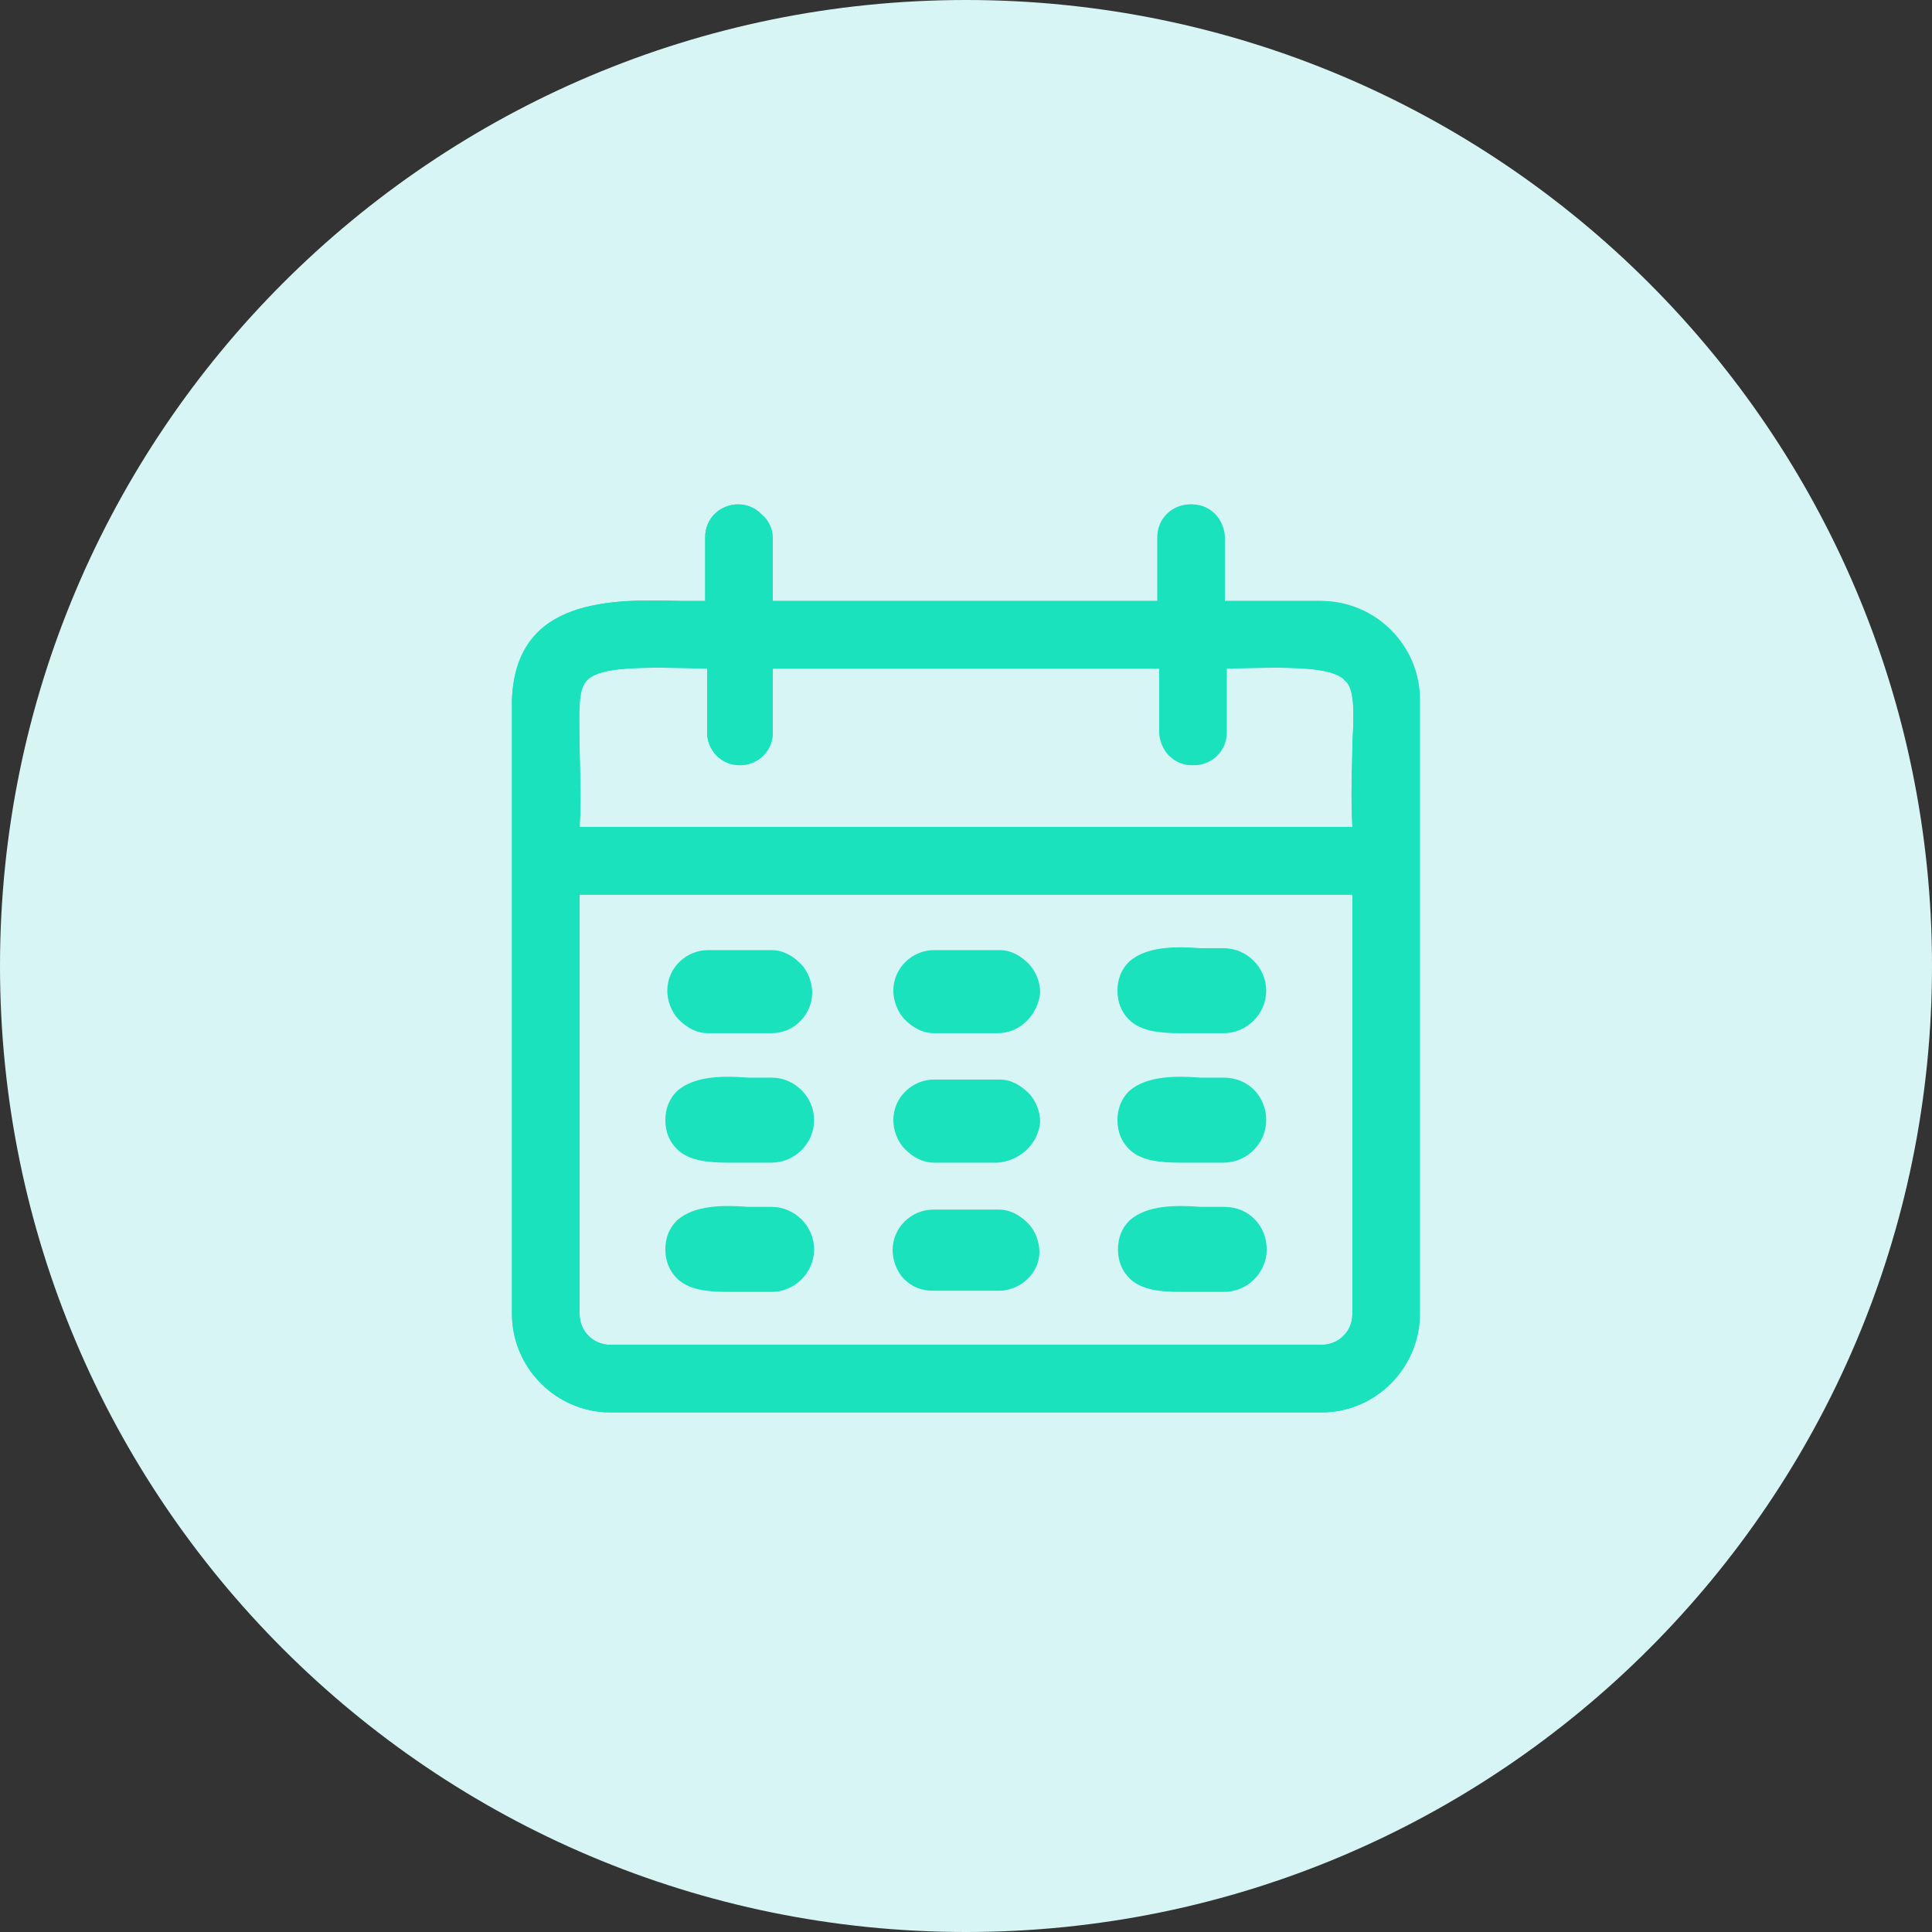 <?xml version="1.0" encoding="utf-8"?>
<!-- Generator: Adobe Illustrator 23.0.3, SVG Export Plug-In . SVG Version: 6.00 Build 0)  -->
<svg version="1.1" id="Layer_1" xmlns="http://www.w3.org/2000/svg" xmlns:xlink="http://www.w3.org/1999/xlink" x="0px" y="0px"
	 viewBox="0 0 100 100" style="enable-background:new 0 0 100 100;" xml:space="preserve">
<rect x="0" y="0" width="100" height="100" fill="#333333" stroke="none"/>
<style type="text/css">
	.st0{fill:#D8F5F6;}
	.st1{fill:#1AE2BC;}
</style>
<g id="events" transform="translate(-179 -2575)">
	<g id="Rectangle_725">
		<path class="st0" d="M229,2575L229,2575c27.6,0,50,22.4,50,50l0,0c0,27.6-22.4,50-50,50l0,0c-27.6,0-50-22.4-50-50l0,0
			C179,2597.4,201.4,2575,229,2575z"/>
	</g>
	<g id="Schedule" transform="translate(164.3 2555.707)">
		<g id="Path_173">
			<path class="st1" d="M83.1,50.9h-5.5v-3.8c0-0.7-0.6-1.2-1.2-1.2c-0.7,0-1.2,0.6-1.2,1.2v3.8h-21v-3.8c0-0.7-0.6-1.2-1.2-1.2
				c-0.7,0-1.2,0.6-1.2,1.2v3.8c-3.8,0-9.8-1-10,4.6v31.8c0,2.5,2.1,4.6,4.6,4.6l0,0h36.8c2.5,0,4.6-2.1,4.6-4.6V55.5
				C87.7,53,85.6,50.9,83.1,50.9L83.1,50.9z M85.2,87.3c0,1.2-0.9,2.1-2.1,2.1l0,0H46.3c-1.2,0-2.1-0.9-2.1-2.1V65.1h41V87.3z
				 M85.2,62.6h-41c0.4-9-2.4-9.5,7.6-9.2v3.8c0,0.7,0.6,1.2,1.2,1.2c0.7,0,1.2-0.6,1.2-1.2v-3.8h21v3.8c0,0.7,0.6,1.2,1.2,1.2
				c0.7,0,1.2-0.6,1.2-1.2v-3.8C87.6,53.1,84.8,53.7,85.2,62.6L85.2,62.6z"/>
			<path class="st1" d="M83.1,92.4H46.3c-2.8,0-5.1-2.3-5.1-5.1V55.5c0.2-5.3,5.2-5.2,8.8-5.1c0.4,0,0.8,0,1.2,0v-3.3
				c0-1,0.8-1.7,1.7-1.7l0,0c0.5,0,0.9,0.2,1.2,0.5s0.5,0.8,0.5,1.2v3.3h20v-3.3c0-1,0.8-1.7,1.7-1.7l0,0c0.5,0,0.9,0.2,1.2,0.5
				c0.3,0.3,0.5,0.8,0.5,1.2v3.3h5c2.8,0,5.1,2.3,5.1,5.1v31.8C88.2,90.1,85.9,92.4,83.1,92.4z M48.6,51.4c-3.7,0-6.3,0.6-6.4,4.1
				v31.8c0,2.3,1.8,4.1,4.1,4.1h36.8c2.2,0,4.1-1.8,4.1-4.1V55.5c0-2.2-1.8-4.1-4.1-4.1v-0.5v0.5h-6v-4.3c0-0.2-0.1-0.4-0.2-0.5
				s-0.3-0.2-0.5-0.2l0,0c-0.4,0-0.7,0.3-0.7,0.7v4.3h-22v-4.3c0-0.2-0.1-0.4-0.2-0.5c-0.1-0.1-0.3-0.2-0.5-0.2l0,0
				c-0.4,0-0.7,0.3-0.7,0.7v4.3h-0.5c-0.5,0-1.1,0-1.7,0C49.5,51.4,49.1,51.4,48.6,51.4z M83.1,89.9H46.3c-1.4,0-2.6-1.2-2.6-2.6
				V64.6h42v22.7C85.7,88.8,84.5,89.9,83.1,89.9z M44.7,65.6v21.7c0,0.9,0.7,1.6,1.6,1.6h36.8c0.9,0,1.6-0.7,1.6-1.6V65.6
				C84.7,65.6,44.7,65.6,44.7,65.6z M84.7,63.3v-0.2h-41v-0.5c0.1-2,0-3.5,0-4.7c-0.1-2-0.1-3.3,0.7-4.1c1-1,2.9-1,7.4-0.9h0.5v4.3
				c0,0.4,0.3,0.7,0.7,0.7l0,0c0.4,0,0.7-0.3,0.7-0.7v-4.3h22v4.3c0,0.2,0.1,0.4,0.2,0.5s0.3,0.2,0.5,0.2l0,0c0.4,0,0.7-0.3,0.7-0.7
				v-4.3h0.5c4.5-0.1,6.5-0.1,7.4,0.9c0.8,0.8,0.7,2,0.7,4.1c-0.1,1.2-0.1,2.8,0,4.8h-0.4l0.1,0.5L84.7,63.3z M44.7,62.1h40
				c-0.1-1.8,0-3.2,0-4.3c0.1-1.8,0.1-2.9-0.4-3.3c-0.7-0.7-2.8-0.7-6.2-0.6v3.3c0,1-0.8,1.7-1.7,1.7l0,0c-0.5,0-0.9-0.2-1.2-0.5
				c-0.3-0.3-0.5-0.8-0.5-1.2v-3.3h-20v3.3c0,1-0.8,1.7-1.7,1.7l0,0c-1,0-1.7-0.8-1.7-1.7v-3.3c-3.4-0.1-5.5-0.1-6.2,0.6
				c-0.5,0.5-0.4,1.6-0.4,3.3C44.7,59,44.8,60.4,44.7,62.1z"/>
		</g>
		<g id="Group_522" transform="translate(41.7 45.9)">
			<g id="Path_174">
				<path class="st1" d="M41.4,5H36V1.2C36,0.6,35.4,0,34.7,0s-1.2,0.6-1.2,1.2V5h-21V1.2C12.5,0.6,12,0,11.3,0S10,0.6,10,1.2V5
					C6.2,5,0.2,4,0,9.6v31.8C0,43.9,2.1,46,4.6,46l0,0h36.8c2.5,0,4.6-2.1,4.6-4.6V9.6C46,7.1,43.9,5,41.4,5L41.4,5z M43.5,41.4
					c0,1.2-0.9,2.1-2.1,2.1l0,0H4.6c-1.2,0-2.1-0.9-2.1-2.1V19.2h41V41.4z M43.5,16.7h-41c0.4-9-2.4-9.5,7.6-9.2v3.8
					c0,0.7,0.6,1.2,1.2,1.2c0.7,0,1.2-0.6,1.2-1.2V7.5h21v3.8c0,0.7,0.6,1.2,1.2,1.2c0.7,0,1.2-0.6,1.2-1.2V7.5
					C45.9,7.2,43.1,7.8,43.5,16.7L43.5,16.7z"/>
				<path class="st1" d="M41.4,46.5H4.6c-2.8,0-5.1-2.3-5.1-5.1V9.6c0.2-5.3,5.2-5.2,8.8-5.1c0.4,0,0.8,0,1.2,0V1.2
					c0-1,0.8-1.7,1.7-1.7l0,0c0.5,0,0.9,0.2,1.2,0.5C12.8,0.3,13,0.8,13,1.2v3.3h20V1.2c0-1,0.8-1.7,1.7-1.7l0,0
					c0.5,0,0.9,0.2,1.2,0.5s0.5,0.8,0.5,1.2v3.3h5c2.8,0,5.1,2.3,5.1,5.1v31.8C46.5,44.2,44.2,46.5,41.4,46.5z M6.9,5.5
					C3.2,5.5,0.6,6,0.5,9.6v31.8c0,2.3,1.8,4.1,4.1,4.1h36.8c2.2,0,4.1-1.8,4.1-4.1V9.6c0-2.2-1.8-4.1-4.1-4.1V5v0.5h-6V1.2
					c0-0.2-0.1-0.4-0.2-0.5c-0.1-0.1-0.3-0.2-0.5-0.2l0,0c-0.4,0-0.7,0.3-0.7,0.7v4.3H12V1.2c0-0.2-0.1-0.4-0.2-0.5
					c-0.1-0.1-0.3-0.2-0.5-0.2l0,0c-0.4,0-0.7,0.3-0.7,0.7v4.3h-0.5c-0.5,0-1.1,0-1.7,0C7.8,5.5,7.4,5.5,6.9,5.5z M41.4,44H4.6
					C3.2,44,2,42.8,2,41.4V18.7h42v22.7C44,42.9,42.8,44,41.4,44z M3,19.7v21.7C3,42.3,3.7,43,4.6,43h36.8c0.9,0,1.6-0.7,1.6-1.6
					V19.7H3z M43,17.4v-0.2H2v-0.5c0.1-2,0-3.5,0-4.7c-0.1-2-0.1-3.3,0.7-4.1c1-1,2.9-1,7.4-0.9h0.5v4.3c0,0.4,0.3,0.7,0.7,0.7l0,0
					c0.4,0,0.7-0.3,0.7-0.7V7h22v4.3c0,0.2,0.1,0.4,0.2,0.5c0.1,0.1,0.3,0.2,0.5,0.2l0,0c0.4,0,0.7-0.3,0.7-0.7V7H36
					c4.5-0.1,6.5-0.1,7.4,0.9c0.8,0.8,0.7,2,0.7,4.1c-0.1,1.2-0.1,2.8,0,4.8h-0.4l0.1,0.5L43,17.4z M3,16.2h40c-0.1-1.8,0-3.2,0-4.3
					c0.1-1.8,0.1-2.9-0.4-3.3C42,7.9,39.9,7.9,36.5,8v3.3c0,1-0.8,1.7-1.7,1.7l0,0c-0.5,0-0.9-0.2-1.2-0.5s-0.5-0.8-0.5-1.2V8H13
					v3.3c0,1-0.8,1.7-1.7,1.7l0,0c-1,0-1.7-0.8-1.7-1.7V8C6.1,7.9,4,7.9,3.3,8.6C2.9,9.1,2.9,10.2,3,11.9C3,13.1,3.1,14.5,3,16.2z"
					/>
			</g>
		</g>
		<g id="Group_526" transform="translate(49.639 68.871)">
			<g id="Path_175">
				<path class="st1" d="M5,3.4H1.7C0.8,3.4,0,2.6,0.1,1.7c0-0.9,0.7-1.6,1.6-1.6H5c0.9,0,1.7,0.8,1.6,1.7C6.6,2.6,5.9,3.4,5,3.4z"
					/>
				<path class="st1" d="M5,3.9H1.7c-0.6,0-1.1-0.3-1.5-0.7s-0.6-1-0.6-1.5c0-1.2,1-2.1,2.1-2.1H5c0.6,0,1.1,0.3,1.5,0.7
					s0.6,1,0.6,1.5C7.1,2.9,6.2,3.9,5,3.9L5,3.9z M5,0.5H1.7C1.1,0.5,0.6,1,0.6,1.6c0,0.3,0.1,0.6,0.3,0.8s0.5,0.4,0.8,0.4H5
					c0.6,0,1.1-0.5,1.1-1.1c0-0.3-0.1-0.6-0.3-0.8C5.6,0.7,5.3,0.5,5,0.5z"/>
			</g>
			<g id="Path_176">
				<path class="st1" d="M16.7,3.4h-3.3c-0.9,0-1.7-0.8-1.6-1.7c0-0.9,0.7-1.6,1.6-1.6h3.3c0.9,0,1.7,0.8,1.6,1.7
					C18.3,2.6,17.6,3.4,16.7,3.4z"/>
				<path class="st1" d="M16.7,3.9h-3.3c-0.6,0-1.1-0.3-1.5-0.7s-0.6-1-0.6-1.5c0-1.2,1-2.1,2.1-2.1h3.4c0.6,0,1.1,0.3,1.5,0.7
					s0.6,1,0.6,1.5C18.8,2.9,17.9,3.9,16.7,3.9L16.7,3.9z M16.7,0.5h-3.3c-0.6,0-1.1,0.5-1.1,1.1c0,0.3,0.1,0.6,0.3,0.8
					s0.5,0.4,0.8,0.4h3.3c0.6,0,1.1-0.5,1.1-1.1c0-0.3-0.1-0.6-0.3-0.8S17,0.5,16.7,0.5z"/>
			</g>
			<g id="Path_177">
				<path class="st1" d="M28.5,3.4c-1.4-0.2-5,0.7-5-1.7s3.6-1.5,5-1.7c0.9,0,1.7,0.7,1.7,1.7S29.4,3.4,28.5,3.4z"/>
				<path class="st1" d="M26.1,3.9c-1,0-2-0.1-2.6-0.7c-0.4-0.4-0.6-0.9-0.6-1.5s0.2-1.1,0.6-1.5c0.9-0.8,2.4-0.8,3.7-0.7
					c0.5,0,0.9,0,1.2,0l0,0c1.2,0,2.2,1,2.2,2.2s-1,2.2-2.2,2.2h-0.1c-0.3,0-0.7,0-1.2,0C26.9,3.9,26.5,3.9,26.1,3.9z M26.2,0.5
					c-0.8,0-1.6,0.1-2,0.4c-0.2,0.2-0.3,0.4-0.3,0.8c0,0.3,0.1,0.6,0.3,0.8c0.5,0.5,1.9,0.5,3,0.4c0.5,0,1,0,1.3,0
					c0.6,0,1.1-0.5,1.1-1.2c0-0.6-0.5-1.2-1.2-1.2c-0.3,0-0.8,0-1.3,0C26.9,0.5,26.5,0.5,26.2,0.5z"/>
			</g>
			<g id="Path_178">
				<path class="st1" d="M5,10.1c-1.4-0.2-5,0.7-5-1.7s3.6-1.5,5-1.7c0.9,0,1.7,0.8,1.7,1.7C6.7,9.3,5.9,10.1,5,10.1z"/>
				<path class="st1" d="M2.7,10.6c-1,0-2-0.1-2.6-0.7C-0.3,9.5-0.5,9-0.5,8.4c0-0.6,0.2-1.1,0.6-1.5C1,6.1,2.5,6.1,3.8,6.2
					c0.5,0,0.9,0,1.2,0c1.2,0,2.2,1,2.2,2.2s-1,2.2-2.2,2.2H4.9c-0.3,0-0.7,0-1.2,0C3.4,10.6,3.1,10.6,2.7,10.6z M2.7,7.2
					c-0.8,0-1.6,0.1-2,0.4C0.6,7.8,0.5,8.1,0.5,8.4c0,0.3,0.1,0.6,0.3,0.8c0.5,0.5,1.9,0.5,3,0.4c0.5,0,1,0,1.3,0
					c0.6,0,1.1-0.5,1.1-1.2c0-0.6-0.5-1.2-1.2-1.2c-0.3,0-0.8,0-1.3,0C3.4,7.2,3.1,7.2,2.7,7.2z"/>
			</g>
			<g id="Path_179">
				<path class="st1" d="M16.7,10.1h-3.3c-0.9,0-1.7-0.8-1.6-1.7c0-0.9,0.7-1.6,1.6-1.6h3.3c0.9,0,1.7,0.8,1.6,1.7
					C18.3,9.3,17.6,10.1,16.7,10.1z"/>
				<path class="st1" d="M16.7,10.6h-3.3c-0.6,0-1.1-0.3-1.5-0.7s-0.6-1-0.6-1.5c0-1.2,1-2.1,2.1-2.1h3.4c0.6,0,1.1,0.3,1.5,0.7
					c0.4,0.4,0.6,1,0.6,1.5C18.8,9.6,17.9,10.5,16.7,10.6L16.7,10.6z M16.7,7.2h-3.3c-0.6,0-1.1,0.5-1.1,1.1s0.5,1.2,1.1,1.2h3.3
					c0.6,0,1.1-0.5,1.1-1.1C17.9,7.8,17.4,7.3,16.7,7.2z"/>
			</g>
			<g id="Path_180">
				<path class="st1" d="M28.5,10.1c-1.4-0.2-5,0.7-5-1.7s3.6-1.5,5-1.7c0.9,0,1.7,0.8,1.7,1.7C30.1,9.3,29.4,10.1,28.5,10.1z"/>
				<path class="st1" d="M26.1,10.6c-1,0-2-0.1-2.6-0.7c-0.4-0.4-0.6-0.9-0.6-1.5c0-0.6,0.2-1.1,0.6-1.5c0.9-0.8,2.4-0.8,3.7-0.7
					c0.5,0,0.9,0,1.2,0c1.3,0,2.2,1,2.2,2.2s-1,2.2-2.2,2.2h-0.1c-0.3,0-0.7,0-1.2,0C26.9,10.6,26.5,10.6,26.1,10.6z M26.2,7.2
					c-0.8,0-1.6,0.1-2,0.4C24,7.8,23.9,8,23.9,8.4c0,0.3,0.1,0.6,0.3,0.8c0.5,0.5,1.9,0.5,3,0.4c0.5,0,1,0,1.3,0
					c0.6,0,1.1-0.5,1.1-1.2c0-0.3-0.1-0.6-0.3-0.8s-0.5-0.3-0.8-0.3s-0.8,0-1.3,0C26.9,7.2,26.5,7.2,26.2,7.2z"/>
			</g>
			<g id="Group_523" transform="translate(0 13.39)">
				<g id="Path_181">
					<path class="st1" d="M5,3.4C3.6,3.2,0,4.1,0,1.7S3.6,0.2,5,0c0.9,0,1.7,0.8,1.7,1.7S5.9,3.4,5,3.4z"/>
					<path class="st1" d="M2.7,3.9c-1,0-2-0.1-2.6-0.7c-0.4-0.4-0.6-0.9-0.6-1.5s0.2-1.1,0.6-1.5C1-0.6,2.5-0.6,3.8-0.5
						c0.5,0,0.9,0,1.2,0c1.2,0,2.2,1,2.2,2.2S6.2,3.9,5,3.9l0,0c-0.3,0-0.7,0-1.2,0C3.4,3.9,3.1,3.9,2.7,3.9z M2.7,0.5
						c-0.8,0-1.6,0.1-2,0.4C0.6,1.1,0.5,1.4,0.5,1.7s0.1,0.6,0.3,0.8C1.3,3,2.7,3,3.8,2.9c0.5,0,1,0,1.3,0c0.6,0,1.1-0.5,1.1-1.2
						c0-0.6-0.5-1.2-1.2-1.2c-0.3,0-0.8,0-1.3,0C3.4,0.5,3.1,0.5,2.7,0.5z"/>
				</g>
			</g>
			<g id="Group_524" transform="translate(11.762 13.431)">
				<g id="Path_182">
					<path class="st1" d="M5,3.3H1.6C0.7,3.3,0,2.6,0,1.6C0,0.7,0.7,0,1.6,0H5c0.9,0,1.7,0.8,1.6,1.7C6.6,2.6,5.9,3.3,5,3.3z"/>
					<path class="st1" d="M5,3.8H1.6C1,3.8,0.5,3.6,0.1,3.2s-0.6-1-0.6-1.5c0-1.2,1-2.1,2.1-2.1H5c0.6,0,1.1,0.3,1.5,0.7
						s0.6,1,0.6,1.5C7.1,2.9,6.1,3.8,5,3.8L5,3.8z M5,0.5H1.6C1,0.5,0.5,1,0.5,1.6S1,2.8,1.6,2.8H5c0.6,0,1.1-0.5,1.1-1.1
						S5.6,0.5,5,0.5z"/>
				</g>
			</g>
			<g id="Group_525" transform="translate(23.427 13.39)">
				<g id="Path_183">
					<path class="st1" d="M5,3.4C3.6,3.2,0,4.1,0,1.7S3.6,0.2,5,0c0.9,0,1.7,0.8,1.7,1.7S5.9,3.4,5,3.4z"/>
					<path class="st1" d="M2.7,3.9c-1,0-2-0.1-2.6-0.7c-0.4-0.4-0.6-0.9-0.6-1.5s0.2-1.1,0.6-1.5C1-0.6,2.5-0.6,3.8-0.5
						c0.5,0,0.9,0,1.2,0c1.3,0,2.2,1,2.2,2.2S6.2,3.9,5,3.9l0,0c-0.3,0-0.7,0-1.2,0C3.4,3.9,3.1,3.9,2.7,3.9z M2.7,0.5
						c-0.8,0-1.6,0.1-2,0.4C0.6,1.1,0.5,1.4,0.5,1.7s0.1,0.6,0.3,0.8C1.3,3,2.7,3,3.8,2.9c0.5,0,1,0,1.3,0c0.6,0,1.1-0.5,1.1-1.2
						c0-0.6-0.5-1.2-1.2-1.2c-0.3,0-0.8,0-1.3,0C3.4,0.5,3.1,0.5,2.7,0.5z"/>
				</g>
			</g>
		</g>
	</g>
</g>
</svg>
